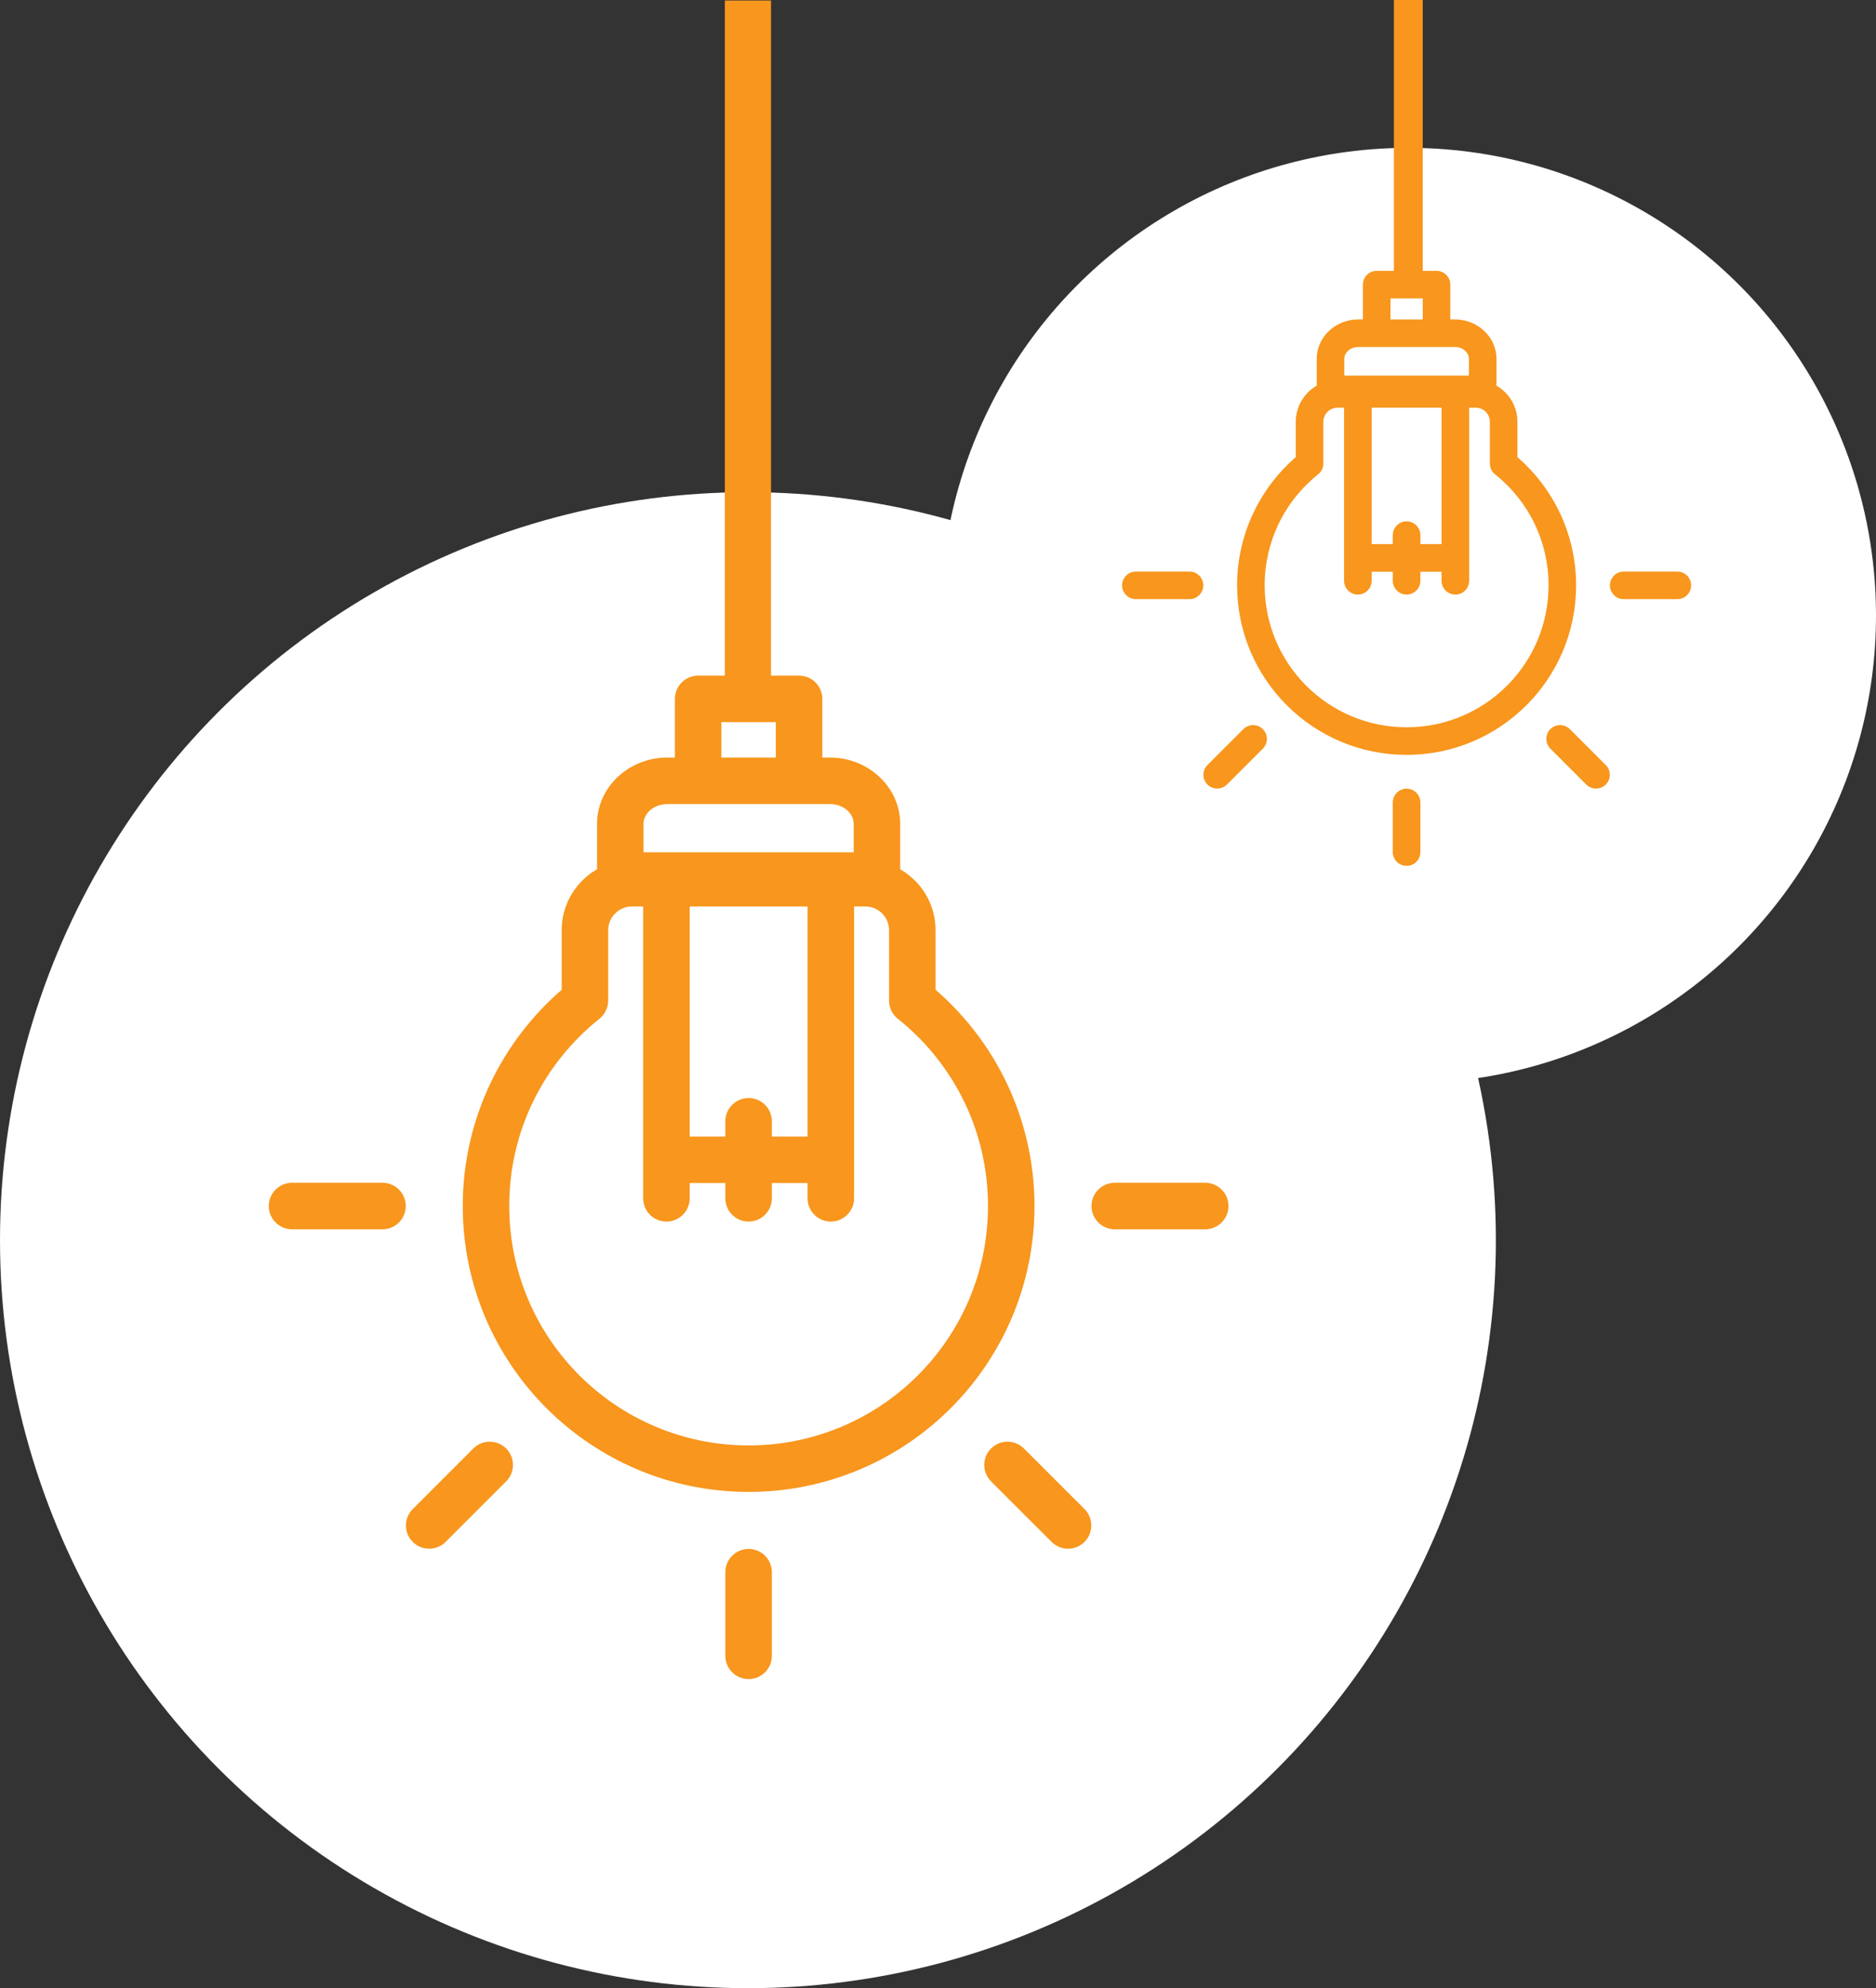 <?xml version="1.0" encoding="UTF-8"?>
<svg id="Layer_2" data-name="Layer 2" xmlns="http://www.w3.org/2000/svg" viewBox="0 0 3747.25 3970.97">
  <rect x="0" y="0" width="3747.25" height="3970.97" fill="#333333" stroke="none"/>
  <defs>
    <style>
      .cls-1 {
        fill: #fff;
      }

      .cls-2, .cls-3 {
        fill: #f8961d;
      }

      .cls-3 {
        fill-rule: evenodd;
      }
    </style>
  </defs>
  <g id="Layer_1-2" data-name="Layer 1">
    <g id="Lights">
      <circle class="cls-1" cx="1493.97" cy="2477" r="1493.97"/>
      <circle class="cls-1" cx="2813.08" cy="1229.46" r="934.17"/>
      <path class="cls-3" d="M2809.64,1507.69c-93.48,0-178.14-37.9-239.42-99.16-61.27-61.27-99.15-145.94-99.15-239.42,0-52.48,12.03-102.25,33.45-146.77,20.24-41.98,48.88-79.15,83.73-109.35v-70.61c0-22.9,9.34-43.68,24.4-58.73,5.2-5.19,11.03-9.7,17.46-13.36v-53.71c0-22.06,9.67-41.95,25.21-56.29,15.01-13.76,35.51-22.3,57.9-22.3h9.14v-69.49c0-15.21,12.32-27.53,27.52-27.53h119.53c15.18,0,27.53,12.32,27.53,27.53v69.49h9.15c22.38,0,42.87,8.54,57.85,22.3,15.57,14.31,25.24,34.23,25.24,56.29v53.73c6.36,3.66,12.19,8.18,17.39,13.34h.09c15.05,15.05,24.39,35.83,24.39,58.73v70.61c34.86,30.2,63.49,67.37,83.74,109.35,21.42,44.52,33.44,94.32,33.44,146.77,0,93.48-37.92,178.15-99.19,239.42-61.28,61.27-145.89,99.16-239.41,99.16h0Zm287.16-12.48l71.73,71.71c10.75,10.73,28.18,10.73,38.93,0,10.75-10.71,10.75-28.19,0-38.9l-71.73-71.73c-10.75-10.76-28.19-10.76-38.93,0-10.75,10.75-10.75,28.17,0,38.93h0Zm-613.25-38.93l-71.69,71.73c-10.75,10.71-10.75,28.19,0,38.9,10.76,10.73,28.18,10.73,38.93,0l71.71-71.71c10.73-10.76,10.73-28.18,0-38.93-10.75-10.76-28.18-10.76-38.94,0h0Zm759.74-259.63c-15.23,0-27.53-12.36-27.53-27.54s12.3-27.52,27.53-27.52h107.18c15.16,0,27.53,12.32,27.53,27.52s-12.37,27.54-27.53,27.54h-107.18Zm-867.27-55.06c15.23,0,27.55,12.32,27.55,27.52s-12.32,27.54-27.55,27.54h-107.16c-15.18,0-27.54-12.36-27.54-27.54s12.37-27.52,27.54-27.52h107.16Zm406.08,461.14c0-15.21,12.36-27.54,27.54-27.54s27.53,12.33,27.53,27.54v99.11c0,15.23-12.32,27.54-27.53,27.54s-27.54-12.32-27.54-27.54v-99.11h0Zm-42.26-460.83v18.12c0,15.18-12.33,27.49-27.54,27.49s-27.53-12.32-27.53-27.49v-345.69h-13.41c-7.68,0-14.69,3.19-19.77,8.26-5.11,5.07-8.25,12.07-8.25,19.8v83.46c-.09,8.08-3.62,16.11-10.43,21.53-33.17,26.46-60.3,60.23-78.9,98.83-17.88,37.08-27.86,78.75-27.86,122.9,0,78.32,31.73,149.21,83.01,200.49,51.34,51.28,122.19,83.01,200.49,83.01s149.18-31.73,200.48-83.01c51.32-51.28,83.04-122.17,83.04-200.49,0-44.15-10.01-85.82-27.85-122.9-18.41-38.11-45.04-71.53-77.66-97.82-7.04-4.99-11.68-13.21-11.68-22.54v-83.46c0-7.72-3.18-14.73-8.25-19.8l.04-.04c-5.08-5.08-12.09-8.22-19.85-8.22h-13.37v345.69c0,15.18-12.35,27.49-27.54,27.49s-27.53-12.32-27.53-27.49v-18.12h-42.31v18.12c0,15.18-12.32,27.49-27.53,27.49s-27.54-12.32-27.54-27.49v-18.12h-42.26Zm42.26-73.17c0-15.19,12.36-27.49,27.54-27.49s27.53,12.3,27.53,27.49v18.1h42.31v-272.49h-139.65v272.49h42.26v-18.1h0Zm-4.67-430.72h64.46v-41.94h-64.46v41.94h0Zm-92.27,112.15h248.96v-33.57c0-6.04-2.82-11.68-7.36-15.87-5.16-4.7-12.44-7.65-20.65-7.65h-192.87c-8.22,0-15.5,2.95-20.65,7.65-4.54,4.19-7.42,9.83-7.42,15.87v33.57Z"/>
      <path class="cls-3" d="M1495.32,2979.76c-157.65,0-300.43-63.91-403.78-167.23-103.32-103.32-167.21-246.12-167.21-403.78,0-88.51,20.3-172.44,56.42-247.52,34.14-70.8,82.44-133.48,141.21-184.41v-119.08c0-38.62,15.75-73.66,41.15-99.04,8.76-8.76,18.6-16.36,29.45-22.54v-90.58c0-37.2,16.32-70.75,42.51-94.93,25.31-23.2,59.88-37.61,97.64-37.61h15.41v-117.19c0-25.66,20.77-46.43,46.41-46.43h201.59c25.59,0,46.43,20.77,46.43,46.43v117.19h15.43c37.74,0,72.31,14.4,97.56,37.61,26.26,24.13,42.57,57.73,42.57,94.93v90.62c10.72,6.18,20.56,13.8,29.32,22.49h.15c25.38,25.38,41.13,60.42,41.13,99.04v119.08c58.79,50.93,107.07,113.61,141.23,184.41,36.12,75.08,56.4,159.07,56.4,247.52,0,157.65-63.96,300.45-167.28,403.78-103.34,103.32-246.04,167.23-403.75,167.23h0Zm484.28-21.05l120.97,120.93c18.12,18.1,47.53,18.1,65.65,0,18.12-18.06,18.12-47.55,0-65.61l-120.97-120.97c-18.12-18.15-47.55-18.15-65.65,0-18.12,18.12-18.12,47.51,0,65.65h0Zm-1034.24-65.65l-120.91,120.97c-18.12,18.06-18.12,47.55,0,65.61,18.14,18.1,47.53,18.1,65.65,0l120.93-120.93c18.1-18.15,18.1-47.53,0-65.65-18.12-18.15-47.53-18.15-65.67,0h0Zm1281.29-437.85c-25.68,0-46.43-20.84-46.43-46.45s20.75-46.41,46.43-46.41h180.75c25.57,0,46.43,20.77,46.43,46.41s-20.86,46.45-46.43,46.45h-180.75Zm-1462.62-92.86c25.68,0,46.46,20.77,46.46,46.41s-20.77,46.45-46.46,46.45h-180.73c-25.59,0-46.45-20.84-46.45-46.45s20.86-46.41,46.45-46.41h180.73Zm684.84,777.7c0-25.66,20.84-46.45,46.45-46.45s46.43,20.79,46.43,46.45v167.15c0,25.68-20.77,46.45-46.43,46.45s-46.45-20.77-46.45-46.45v-167.15h0Zm-71.27-777.18v30.57c0,25.59-20.79,46.37-46.45,46.37s-46.43-20.77-46.43-46.37v-583h-22.62c-12.96,0-24.78,5.38-33.34,13.93-8.61,8.55-13.91,20.36-13.91,33.39v140.76c-.15,13.63-6.11,27.17-17.59,36.31-55.94,44.62-101.69,101.58-133.07,166.67-30.16,62.53-46.99,132.81-46.99,207.27,0,132.08,53.51,251.63,140,338.12,86.58,86.49,206.06,140,338.12,140s251.59-53.51,338.1-140c86.56-86.49,140.05-206.04,140.05-338.12,0-74.46-16.88-144.74-46.97-207.27-31.04-64.28-75.96-120.63-130.96-164.97-11.88-8.42-19.69-22.28-19.69-38.01v-140.76c0-13.02-5.36-24.84-13.91-33.39l.06-.06c-8.57-8.57-20.38-13.86-33.47-13.86h-22.54v583c0,25.59-20.83,46.37-46.45,46.37s-46.43-20.77-46.43-46.37v-30.57h-71.36v30.57c0,25.59-20.77,46.37-46.43,46.37s-46.45-20.77-46.45-46.37v-30.57h-71.27Zm71.27-123.41c0-25.62,20.84-46.37,46.45-46.37s46.43,20.75,46.43,46.37v30.52h71.36v-459.55h-235.51v459.55h71.27v-30.52h0Zm-7.88-726.4h108.7v-70.73h-108.7v70.73h0Zm-155.61,189.15h419.86v-56.61c0-10.18-4.76-19.7-12.42-26.76-8.7-7.92-20.99-12.89-34.83-12.89h-325.27c-13.86,0-26.13,4.97-34.83,12.89-7.66,7.06-12.51,16.57-12.51,26.76v56.61Z"/>
      <rect class="cls-2" x="1447.84" y=".99" width="92.26" height="1349.43"/>
      <rect class="cls-2" x="2784.27" width="57.61" height="562.43"/>
    </g>
  </g>
</svg>